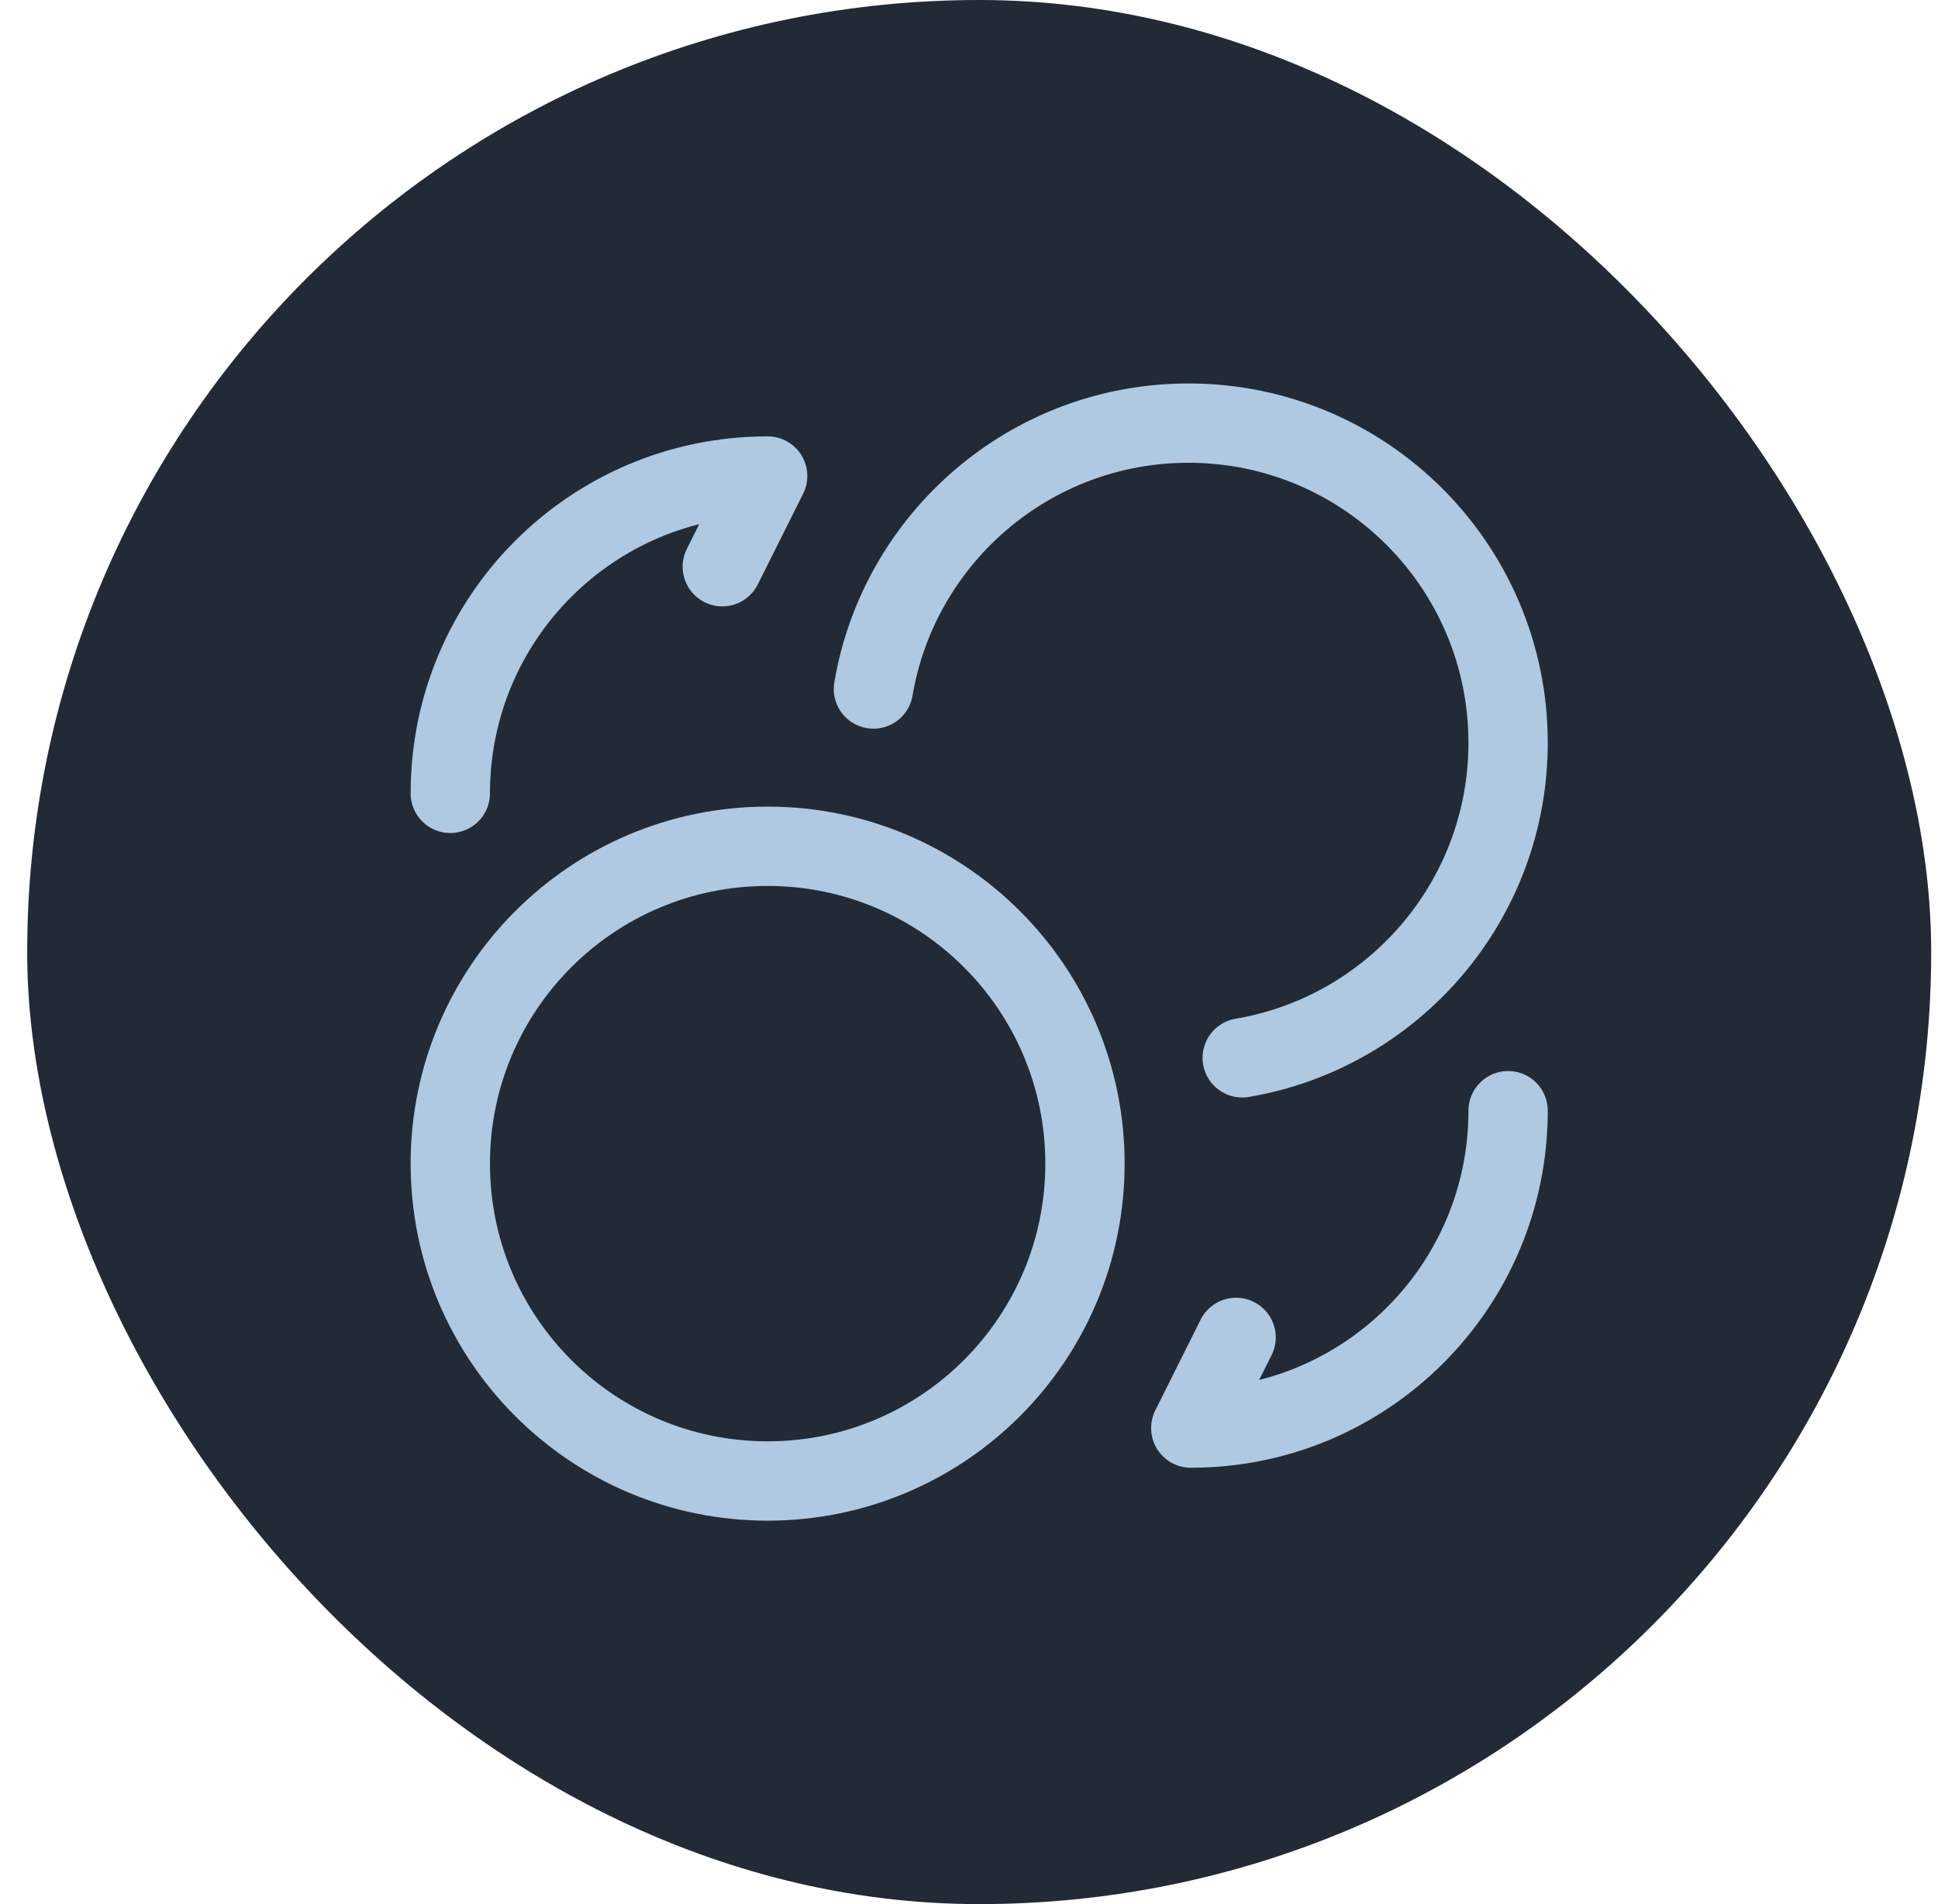 <svg width="57" height="56" viewBox="0 0 57 56" fill="none" xmlns="http://www.w3.org/2000/svg">
<rect x="0.8" width="56" height="56" rx="28" fill="#222A35"/>
<path d="M25.689 20.264C26.44 15.825 30.303 12.444 34.956 12.444C40.147 12.444 44.356 16.653 44.356 21.844C44.356 26.496 40.975 30.36 36.536 31.111" stroke="#B0C9E2" stroke-width="2.333" stroke-linecap="round" stroke-linejoin="round"/>
<path d="M22.578 43.556C27.732 43.556 31.911 39.377 31.911 34.222C31.911 29.068 27.732 24.889 22.578 24.889C17.423 24.889 13.244 29.068 13.244 34.222C13.244 39.377 17.423 43.556 22.578 43.556Z" stroke="#B0C9E2" stroke-width="2.333" stroke-linecap="round" stroke-linejoin="round"/>
<path d="M13.244 23.333C13.244 18.173 17.418 14 22.578 14L21.244 16.667" stroke="#B0C9E2" stroke-width="2.333" stroke-linecap="round" stroke-linejoin="round"/>
<path d="M44.356 32.666C44.356 37.826 40.182 42 35.023 42L36.356 39.333" stroke="#B0C9E2" stroke-width="2.333" stroke-linecap="round" stroke-linejoin="round"/>
</svg>

